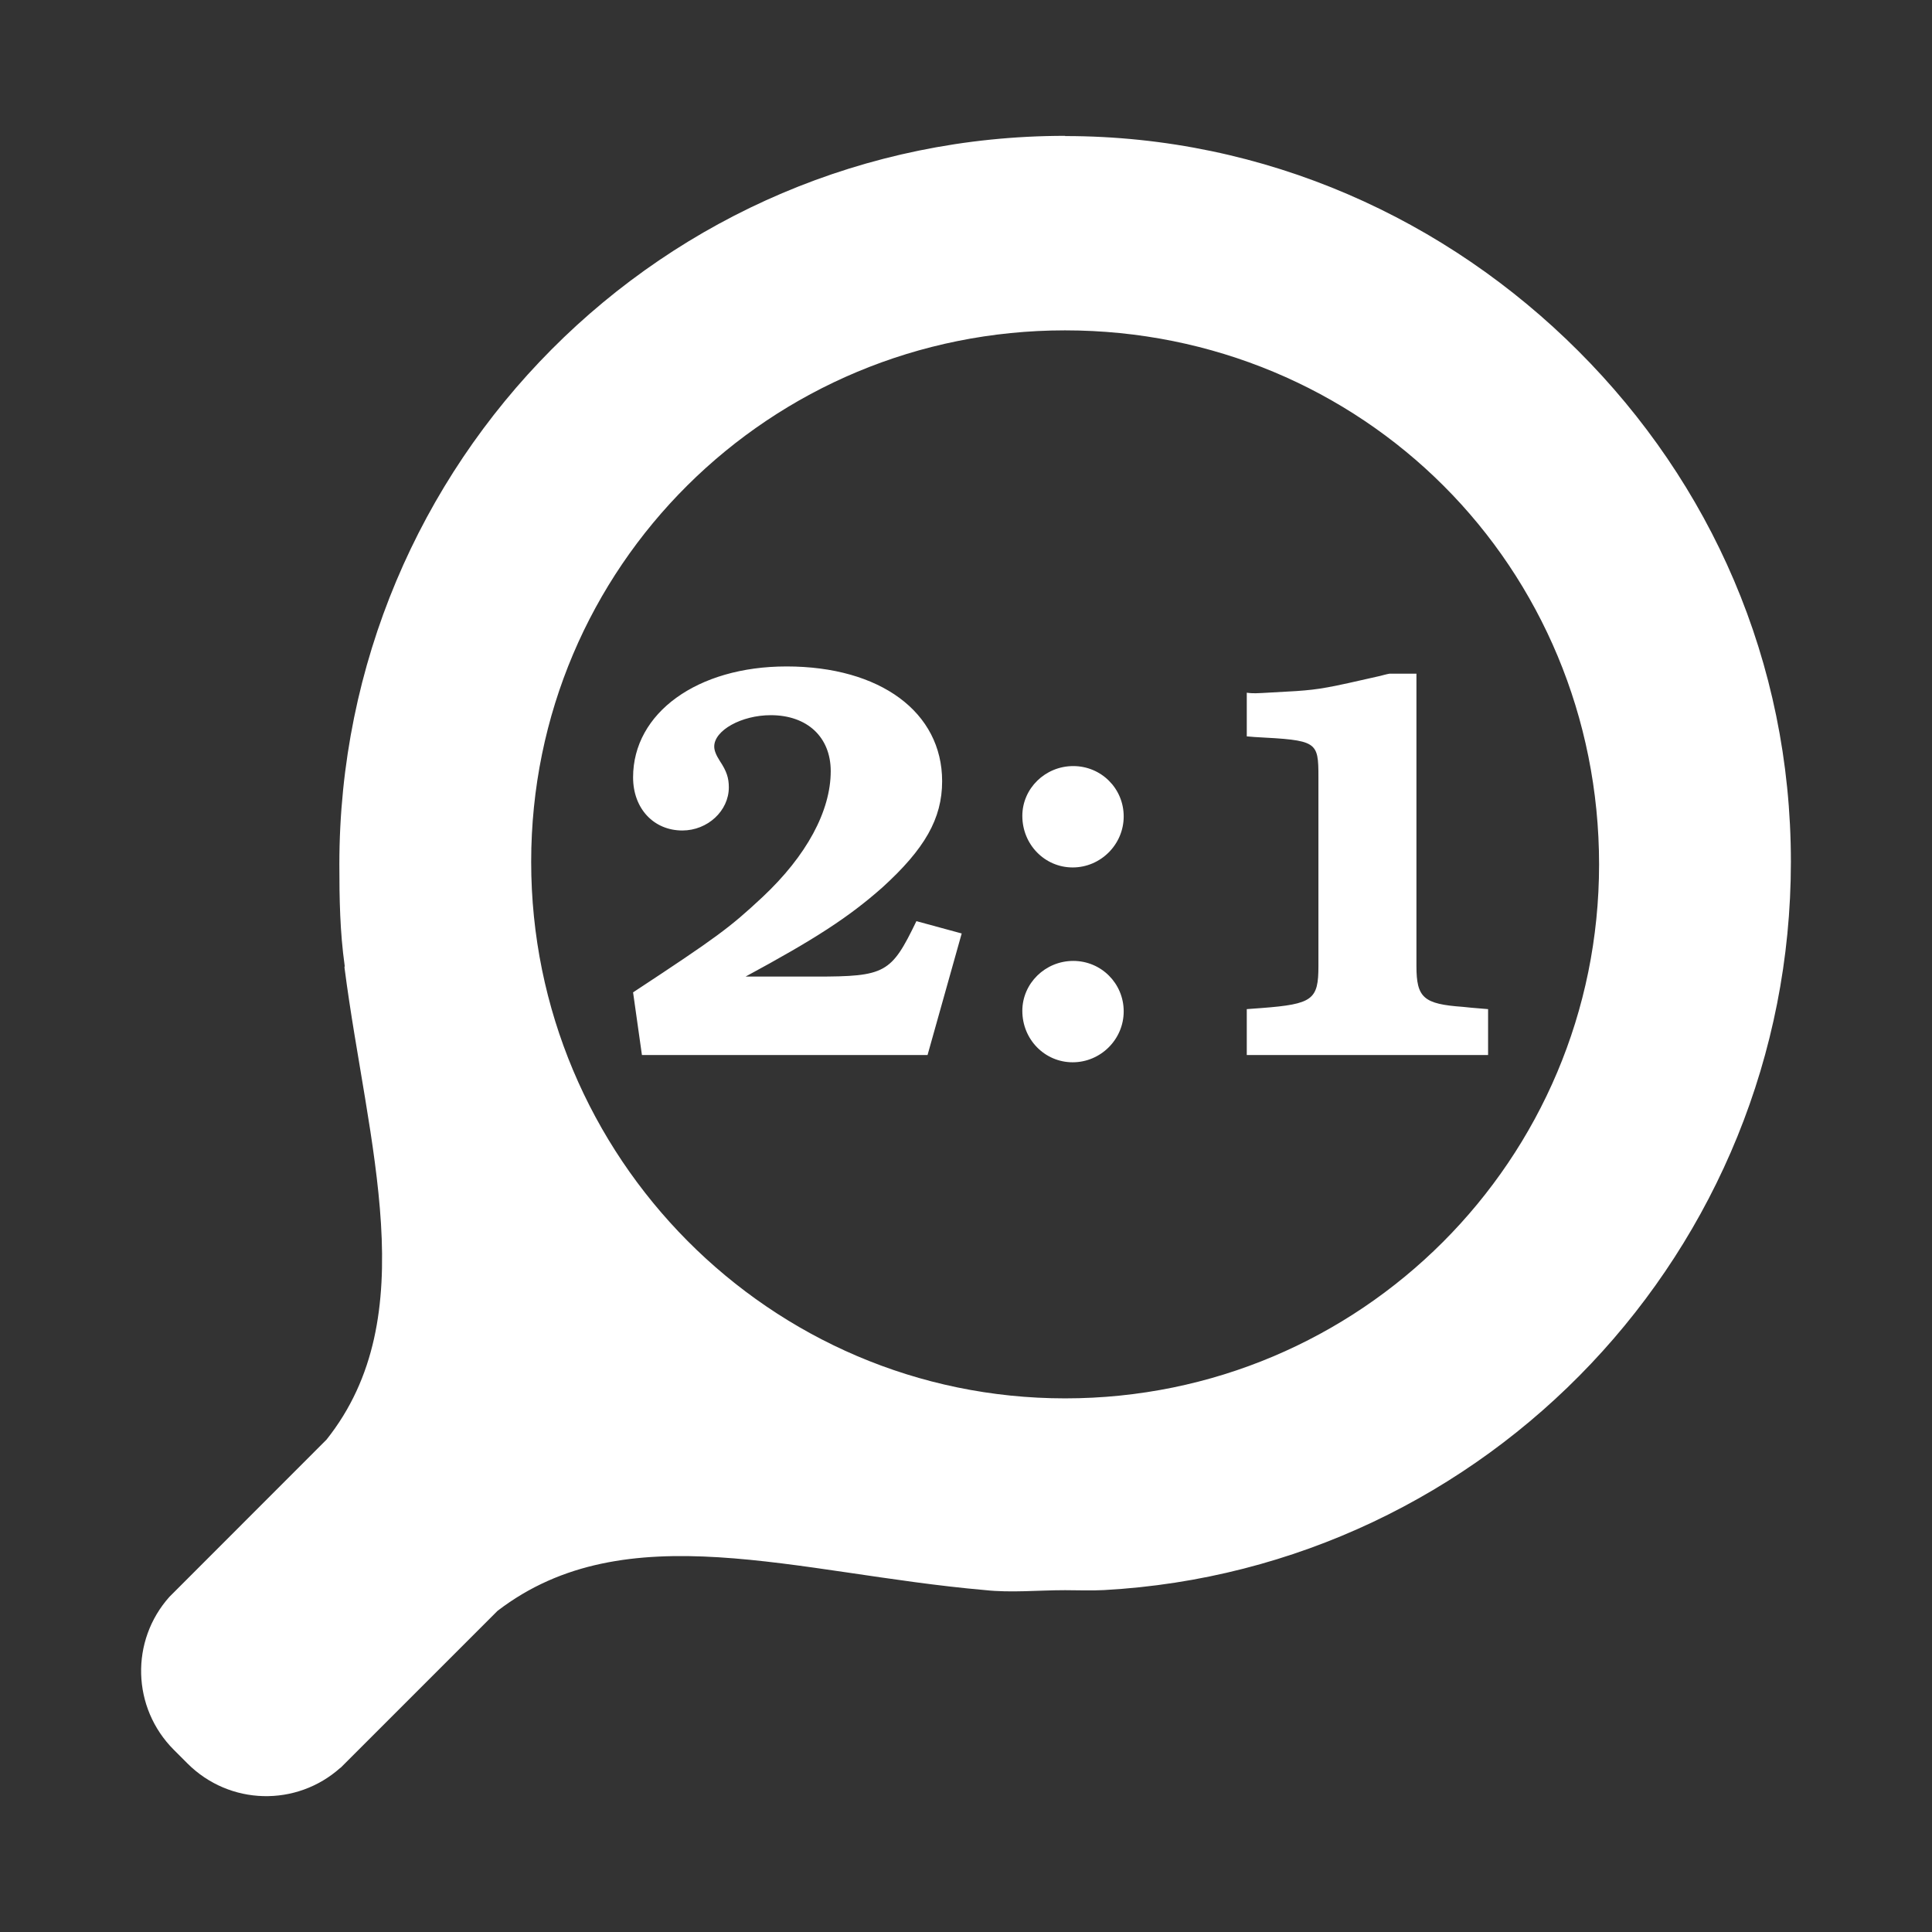 <?xml version="1.0" encoding="UTF-8" standalone="no"?>
<svg
   xmlns:dc="http://purl.org/dc/elements/1.1/"
   xmlns:cc="http://creativecommons.org/ns#"
   xmlns:rdf="http://www.w3.org/1999/02/22-rdf-syntax-ns#"
   xmlns:svg="http://www.w3.org/2000/svg"
   xmlns="http://www.w3.org/2000/svg"
   xmlns:sodipodi="http://sodipodi.sourceforge.net/DTD/sodipodi-0.dtd"
   xmlns:inkscape="http://www.inkscape.org/namespaces/inkscape"
   width="512"
   height="512"
   viewBox="0 0 384 384"
   id="svg2"
   version="1.1"
   inkscape:version="0.48.5 r10040"
   sodipodi:docname="zoom-2-to-1.svg">
  <rect x="0" y="0" width="384" height="384" fill="#333333" stroke="none"/>
  <sodipodi:namedview
     pagecolor="#ffffff"
     bordercolor="#ffffff"
     borderopacity="1"
     objecttolerance="10"
     gridtolerance="10"
     guidetolerance="10"
     inkscape:pageopacity="0"
     inkscape:pageshadow="2"
     inkscape:window-width="1306"
     inkscape:window-height="715"
     id="namedview14"
     showgrid="false"
     inkscape:zoom="0.70710678"
     inkscape:cx="299.69612"
     inkscape:cy="213.48512"
     inkscape:window-x="56"
     inkscape:window-y="28"
     inkscape:window-maximized="1"
     inkscape:current-layer="svg2" />
  <defs
     id="defs16">
    <clipPath
       id="clipPath3172"
       clipPathUnits="userSpaceOnUse">
      <path
         inkscape:connector-curvature="0"
         style="fill:none;fill-opacity:1;stroke:none"
         d="M 19.5,-5e-7 C 8.702,-5e-7 0,8.702 0,19.5 l 0,345 C 0,375.298 8.702,384 19.5,384 l 345,0 c 10.798,0 19.5,-8.702 19.5,-19.5 l 0,-345 C 384,8.702 375.298,-5e-7 364.5,-5e-7 l -345,0 z"
         id="path3174" />
    </clipPath>
    <clipPath
       clipPathUnits="userSpaceOnUse"
       id="clipPath5165">
      <path
         inkscape:connector-curvature="0"
         style="fill:none;fill-opacity:1;stroke:none"
         d="M 19.5,-5e-7 C 8.702,-5e-7 0,8.702 0,19.5 l 0,345 C 0,375.298 8.702,384 19.5,384 l 345,0 c 10.798,0 19.5,-8.702 19.5,-19.5 l 0,-345 C 384,8.702 375.298,-5e-7 364.5,-5e-7 l -345,0 z"
         id="path5167" />
    </clipPath>
  </defs>
  <path
     id="rect2986"
     d="M 19.5,-5e-7 C 8.702,-5e-7 0,8.702 0,19.5 l 0,345 C 0,375.298 8.702,384 19.5,384 l 345,0 c 10.798,0 19.5,-8.702 19.5,-19.5 l 0,-345 C 384,8.702 375.298,-5e-7 364.5,-5e-7 l -345,0 z"
     style="fill:none;fill-opacity:1;stroke:none"
     inkscape:connector-curvature="0" />
  <g
     style="fill:#000000;opacity:0.0"
     id="g4227"
     clip-path="url(#clipPath5165)">
    <path
       inkscape:connector-curvature="0"
       d="M 211.702,27 C 131.838,27 67.45,91.946 67.45,171.81 L 456.359,560.719 c 1e-5,-79.864 64.388,-144.81 144.252,-144.81 z"
       id="path4229"
       style="fill:#000000" />
    <path
       inkscape:connector-curvature="0"
       d="m 67.45,171.81 c 5e-6,6.9 0.119,13.44 1.052,20.083 L 457.411,580.801 c -0.933,-6.642 -1.052,-13.183 -1.052,-20.083 z"
       id="path4231"
       style="fill:#000000" />
    <path
       inkscape:connector-curvature="0"
       d="m 68.502,191.893 c 0.059,0.096 -0.084,0.398 -0.021,0.494 L 457.39,581.295 c -0.062,-0.096 0.081,-0.398 0.021,-0.494 z"
       id="path4233"
       style="fill:#000000" />
    <path
       inkscape:connector-curvature="0"
       d="m 68.481,192.387 c 4.539,35.1 15.965,69.186 -3.587,93.755 L 453.803,675.05 c 19.552,-24.568 8.126,-58.654 3.587,-93.755 z"
       id="path4235"
       style="fill:#000000" />
    <path
       inkscape:connector-curvature="0"
       d="M 64.894,286.142 34.566,316.491 423.475,705.4 453.803,675.05 z"
       id="path4237"
       style="fill:#000000" />
    <path
       inkscape:connector-curvature="0"
       d="M 34.566,316.491 33.685,317.372 422.594,706.281 423.475,705.4 z"
       id="path4239"
       style="fill:#000000" />
    <path
       inkscape:connector-curvature="0"
       d="m 33.685,317.372 c -7.807,8.719 -7.5,22.054 0.881,30.435 L 423.475,736.716 c -8.381,-8.381 -8.688,-21.716 -0.881,-30.435 z"
       id="path4241"
       style="fill:#000000" />
    <path
       inkscape:connector-curvature="0"
       d="m 34.566,347.807 c 10e-7,0 10e-7,0 2e-6,0 L 423.475,736.716 c 0,0 0,0 0,0 z"
       id="path4243"
       style="fill:#000000" />
    <path
       inkscape:connector-curvature="0"
       d="m 34.566,347.807 2.685,2.685 388.909,388.909 -2.685,-2.685 z"
       id="path4245"
       style="fill:#000000" />
    <path
       inkscape:connector-curvature="0"
       d="m 37.251,350.492 c 8.381,8.381 21.695,8.666 30.414,0.859 L 456.573,740.26 c -8.719,7.807 -22.033,7.522 -30.414,-0.859 z"
       id="path4247"
       style="fill:#000000" />
    <path
       inkscape:connector-curvature="0"
       d="m 67.665,351.351 0.021,0.021 388.909,388.909 -0.021,-0.021 z"
       id="path4249"
       style="fill:#000000" />
    <path
       inkscape:connector-curvature="0"
       d="m 67.686,351.373 0.881,-0.881 388.909,388.909 -0.881,0.881 z"
       id="path4251"
       style="fill:#000000" />
    <path
       inkscape:connector-curvature="0"
       d="M 68.567,350.492 98.895,320.164 487.804,709.073 457.476,739.401 z"
       id="path4253"
       style="fill:#000000" />
    <path
       inkscape:connector-curvature="0"
       d="m 98.895,320.164 c 25.57,-19.592 59.377,-7.408 96.848,-4.124 l 388.909,388.909 c -37.47,-3.284 -71.278,-15.469 -96.848,4.124 z"
       id="path4255"
       style="fill:#000000" />
    <path
       inkscape:connector-curvature="0"
       d="m 195.743,316.04 c 5.21,0.571 10.597,0.021 15.959,0.021 l 388.909,388.909 c -5.361,0 -10.748,0.55 -15.959,-0.021 z"
       id="path4257"
       style="fill:#000000" />
    <path
       inkscape:connector-curvature="0"
       d="m 211.702,316.062 c 2.704,0 5.064,0.118 7.732,-0.021 l 388.909,388.909 c -2.668,0.14 -5.028,0.021 -7.732,0.021 z"
       id="path4259"
       style="fill:#000000" />
    <path
       inkscape:connector-curvature="0"
       d="m 219.434,316.04 c 76.124,-4.181 136.519,-67.583 136.519,-144.746 l 388.909,388.909 c 0,77.163 -60.396,140.565 -136.519,144.746 z"
       id="path4261"
       style="fill:#000000" />
    <path
       inkscape:connector-curvature="0"
       d="m 355.953,171.295 c 0,-39.93 -16.05,-75.332 -42.214,-101.495 L 702.648,458.708 c 26.163,26.163 42.214,61.566 42.214,101.495 z"
       id="path4263"
       style="fill:#000000" />
    <path
       inkscape:connector-curvature="0"
       d="m 313.739,69.799 c -0.004,-0.004 -0.009,-0.009 -0.013,-0.013 L 702.635,458.695 c 0.004,0.004 0.009,0.009 0.013,0.013 z"
       id="path4265"
       style="fill:#000000" />
    <path
       inkscape:connector-curvature="0"
       d="m 313.726,69.786 c -0.003,-0.003 -0.005,-0.005 -0.008,-0.008 L 702.627,458.687 c 0.003,0.003 0.005,0.005 0.008,0.008 z"
       id="path4267"
       style="fill:#000000" />
    <path
       inkscape:connector-curvature="0"
       d="M 313.718,69.778 C 287.551,43.611 251.631,27.043 211.702,27.043 L 600.61,415.952 c 39.93,0 75.849,16.568 102.016,42.735 z"
       id="path4269"
       style="fill:#000000" />
    <path
       inkscape:connector-curvature="0"
       d="m 211.702,27.043 0,-0.043 388.909,388.909 0,0.043 z"
       id="path4271"
       style="fill:#000000" />
    <path
       inkscape:connector-curvature="0"
       d="m 211.702,65.662 c 29.348,2e-6 56.009,11.677 75.24,30.908 L 675.851,485.479 c -19.232,-19.231 -45.892,-30.908 -75.24,-30.908 z"
       id="path4273"
       style="fill:#000000" />
    <path
       inkscape:connector-curvature="0"
       d="m 286.942,96.57 c 0.002,0.002 0.005,0.005 0.007,0.007 L 675.858,485.486 c -0.002,-0.002 -0.005,-0.005 -0.007,-0.007 z"
       id="path4275"
       style="fill:#000000" />
    <path
       inkscape:connector-curvature="0"
       d="m 286.949,96.577 c 19.226,19.226 30.879,45.889 30.879,75.233 L 706.737,560.719 c 0,-29.344 -11.653,-56.007 -30.879,-75.233 z"
       id="path4277"
       style="fill:#000000" />
    <path
       inkscape:connector-curvature="0"
       d="m 317.828,171.81 c 0,58.687 -47.44,106.127 -106.127,106.127 l 388.909,388.909 c 58.687,0 106.127,-47.44 106.127,-106.127 z"
       id="path4279"
       style="fill:#000000" />
    <path
       inkscape:connector-curvature="0"
       d="m 211.702,277.937 c -29.214,0 -55.642,-11.884 -74.817,-31.06 l 388.909,388.909 c 19.176,19.176 45.603,31.06 74.817,31.06 z"
       id="path4281"
       style="fill:#000000" />
    <path
       inkscape:connector-curvature="0"
       d="M 136.884,246.877 C 117.539,227.532 105.575,200.766 105.575,171.295 l 388.909,388.909 c 0,29.472 11.965,56.238 31.309,75.583 z"
       id="path4283"
       style="fill:#000000" />
    <path
       inkscape:connector-curvature="0"
       d="m 105.575,171.295 c 0,-58.687 47.44,-105.633 106.127,-105.633 L 600.61,454.571 c -58.687,0 -106.127,46.946 -106.127,105.633 z"
       id="path4285"
       style="fill:#000000" />
    <path
       inkscape:connector-curvature="0"
       d="m 156.308,132.461 c -17.697,0 -30.478,9.238 -30.478,22.037 l 388.909,388.909 c 0,-12.799 12.782,-22.037 30.478,-22.037 z"
       id="path4287"
       style="fill:#000000" />
    <path
       inkscape:connector-curvature="0"
       d="m 125.829,154.498 c 0,3.246 1.117,5.977 2.989,7.849 l 388.909,388.909 c -1.872,-1.872 -2.989,-4.603 -2.989,-7.849 z"
       id="path4289"
       style="fill:#000000" />
    <path
       inkscape:connector-curvature="0"
       d="m 128.818,162.347 c 1.723,1.723 4.085,2.718 6.805,2.718 L 524.532,553.974 c -2.72,0 -5.082,-0.995 -6.805,-2.718 z"
       id="path4291"
       style="fill:#000000" />
    <path
       inkscape:connector-curvature="0"
       d="m 135.624,165.066 c 5.008,0 9.236,-3.895 9.236,-8.57 l 388.909,388.909 c 0,4.675 -4.227,8.57 -9.236,8.57 z"
       id="path4293"
       style="fill:#000000" />
    <path
       inkscape:connector-curvature="0"
       d="m 144.86,156.496 c 0,-1.892 -0.447,-3.237 -1.783,-5.241 l 388.909,388.909 c 1.336,2.003 1.783,3.349 1.783,5.241 z"
       id="path4295"
       style="fill:#000000" />
    <path
       inkscape:connector-curvature="0"
       d="m 143.077,151.255 c -0.779,-1.224 -1.117,-2.099 -1.117,-2.878 l 388.909,388.909 c 0,0.779 0.338,1.654 1.117,2.878 z"
       id="path4297"
       style="fill:#000000" />
    <path
       inkscape:connector-curvature="0"
       d="m 141.96,148.377 c 0,-3.228 5.446,-6.229 11.233,-6.229 l 388.909,388.909 c -5.788,0 -11.233,3.001 -11.233,6.229 z"
       id="path4299"
       style="fill:#000000" />
    <path
       inkscape:connector-curvature="0"
       d="m 153.193,142.148 c 3.765,0 6.839,1.174 8.923,3.258 l 388.909,388.909 c -2.083,-2.083 -5.158,-3.258 -8.923,-3.258 z"
       id="path4301"
       style="fill:#000000" />
    <path
       inkscape:connector-curvature="0"
       d="m 162.116,145.406 c 1.92,1.92 2.998,4.612 2.998,7.868 L 554.023,542.183 c 0,-3.256 -1.078,-5.948 -2.998,-7.868 z"
       id="path4303"
       style="fill:#000000" />
    <path
       inkscape:connector-curvature="0"
       d="m 165.114,153.274 c 0,7.902 -4.782,16.808 -13.575,25.044 l 388.909,388.909 c 8.793,-8.236 13.575,-17.142 13.575,-25.044 z"
       id="path4305"
       style="fill:#000000" />
    <path
       inkscape:connector-curvature="0"
       d="m 151.539,178.318 c -6.455,6.01 -8.793,7.793 -25.71,18.923 L 514.738,586.15 c 16.917,-11.13 19.255,-12.913 25.71,-18.923 z"
       id="path4307"
       style="fill:#000000" />
    <path
       inkscape:connector-curvature="0"
       d="m 125.829,197.241 1.761,12.458 388.909,388.909 -1.761,-12.458 z"
       id="path4309"
       style="fill:#000000" />
    <path
       inkscape:connector-curvature="0"
       d="m 127.591,209.699 56.768,0 388.909,388.909 -56.768,0 z"
       id="path4311"
       style="fill:#000000" />
    <path
       inkscape:connector-curvature="0"
       d="m 184.359,209.699 6.787,-24.164 388.909,388.909 -6.787,24.164 z"
       id="path4313"
       style="fill:#000000" />
    <path
       inkscape:connector-curvature="0"
       d="m 191.146,185.535 -9,-2.449 388.909,388.909 9,2.449 z"
       id="path4315"
       style="fill:#000000" />
    <path
       inkscape:connector-curvature="0"
       d="m 182.147,183.086 c -5.008,10.351 -6.127,11.019 -20.04,11.019 L 551.016,583.014 c 13.912,0 15.031,-0.668 20.04,-11.019 z"
       id="path4317"
       style="fill:#000000" />
    <path
       inkscape:connector-curvature="0"
       d="m 162.107,194.105 -13.918,0 388.909,388.909 13.918,0 z"
       id="path4319"
       style="fill:#000000" />
    <path
       inkscape:connector-curvature="0"
       d="m 148.189,194.105 c 13.801,-7.457 20.471,-11.778 27.149,-17.677 L 564.247,565.337 c -6.678,5.899 -13.348,10.22 -27.149,17.677 z"
       id="path4321"
       style="fill:#000000" />
    <path
       inkscape:connector-curvature="0"
       d="m 175.338,176.428 c 8.459,-7.68 11.921,-13.7 11.921,-21.157 l 388.909,388.909 c 0,7.457 -3.462,13.477 -11.921,21.157 z"
       id="path4323"
       style="fill:#000000" />
    <path
       inkscape:connector-curvature="0"
       d="m 187.259,155.271 c 0,-5.658 -2.093,-10.535 -5.868,-14.311 l 388.909,388.909 c 3.776,3.776 5.868,8.653 5.868,14.311 z"
       id="path4325"
       style="fill:#000000" />
    <path
       inkscape:connector-curvature="0"
       d="m 181.39,140.961 c -5.36,-5.36 -14.112,-8.5 -25.083,-8.5 l 388.909,388.909 c 10.971,0 19.722,3.14 25.083,8.5 z"
       id="path4327"
       style="fill:#000000" />
    <path
       inkscape:connector-curvature="0"
       d="m 276.181,133.9 c -0.668,0.111 -1.445,0.34 -1.89,0.451 l 388.909,388.909 c 0.445,-0.111 1.222,-0.34 1.89,-0.451 z"
       id="path4329"
       style="fill:#000000" />
    <path
       inkscape:connector-curvature="0"
       d="m 274.291,134.351 c -10.24,2.337 -11.903,2.673 -16.689,3.007 l 388.909,388.909 c 4.786,-0.334 6.45,-0.67 16.689,-3.007 z"
       id="path4331"
       style="fill:#000000" />
    <path
       inkscape:connector-curvature="0"
       d="m 257.602,137.358 c -7.68,0.445 -7.678,0.43 -8.012,0.43 l 388.909,388.909 c 0.334,0 0.332,0.016 8.012,-0.43 z"
       id="path4333"
       style="fill:#000000" />
    <path
       inkscape:connector-curvature="0"
       d="m 249.59,137.788 c -0.445,0 -1.004,0.004 -1.783,-0.107 l 388.909,388.909 c 0.779,0.111 1.338,0.107 1.783,0.107 z"
       id="path4335"
       style="fill:#000000" />
    <path
       inkscape:connector-curvature="0"
       d="m 247.807,137.68 0,8.677 388.909,388.909 0,-8.677 z"
       id="path4337"
       style="fill:#000000" />
    <path
       inkscape:connector-curvature="0"
       d="m 247.807,146.358 1.546,0.129 388.909,388.909 -1.546,-0.129 z"
       id="path4339"
       style="fill:#000000" />
    <path
       inkscape:connector-curvature="0"
       d="m 249.354,146.487 c 7.031,0.377 10.169,0.576 11.568,1.975 l 388.909,388.909 c -1.4,-1.4 -4.538,-1.599 -11.568,-1.975 z"
       id="path4341"
       style="fill:#000000" />
    <path
       inkscape:connector-curvature="0"
       d="m 260.922,148.462 c 1.082,1.082 1.126,2.882 1.126,6.036 l 388.909,388.909 c 0,-3.154 -0.043,-4.954 -1.126,-6.036 z"
       id="path4343"
       style="fill:#000000" />
    <path
       inkscape:connector-curvature="0"
       d="m 262.048,154.498 0,37.502 388.909,388.909 0,-37.502 z"
       id="path4345"
       style="fill:#000000" />
    <path
       inkscape:connector-curvature="0"
       d="m 262.048,192 c 0,6.678 -1.101,7.576 -11.341,8.355 l 388.909,388.909 c 10.24,-0.779 11.341,-1.677 11.341,-8.355 z"
       id="path4347"
       style="fill:#000000" />
    <path
       inkscape:connector-curvature="0"
       d="m 250.707,200.355 -2.9,0.215 388.909,388.909 2.9,-0.215 z"
       id="path4349"
       style="fill:#000000" />
    <path
       inkscape:connector-curvature="0"
       d="m 247.807,200.57 0,9.128 388.909,388.909 0,-9.128 z"
       id="path4351"
       style="fill:#000000" />
    <path
       inkscape:connector-curvature="0"
       d="m 247.807,209.699 47.962,0 388.909,388.909 -47.962,0 z"
       id="path4353"
       style="fill:#000000" />
    <path
       inkscape:connector-curvature="0"
       d="m 295.77,209.699 0,-9.128 388.909,388.909 0,9.128 z"
       id="path4355"
       style="fill:#000000" />
    <path
       inkscape:connector-curvature="0"
       d="m 295.77,200.57 -2.556,-0.215 388.909,388.909 2.556,0.215 z"
       id="path4357"
       style="fill:#000000" />
    <path
       inkscape:connector-curvature="0"
       d="m 293.214,200.355 c -0.223,0 -1.336,-0.125 -2.449,-0.236 l 388.909,388.909 c 1.113,0.111 2.226,0.236 2.449,0.236 z"
       id="path4359"
       style="fill:#000000" />
    <path
       inkscape:connector-curvature="0"
       d="m 290.765,200.119 c -4.088,-0.292 -6.429,-0.766 -7.731,-2.068 l 388.909,388.909 c 1.302,1.302 3.642,1.776 7.731,2.068 z"
       id="path4361"
       style="fill:#000000" />
    <path
       inkscape:connector-curvature="0"
       d="m 283.034,198.051 c -1.179,-1.179 -1.505,-3.036 -1.505,-6.051 l 388.909,388.909 c 0,3.015 0.326,4.872 1.505,6.051 z"
       id="path4363"
       style="fill:#000000" />
    <path
       inkscape:connector-curvature="0"
       d="m 281.529,192 0,-58.1 388.909,388.909 0,58.1 z"
       id="path4365"
       style="fill:#000000" />
    <path
       inkscape:connector-curvature="0"
       d="m 281.529,133.9 -5.348,0 388.909,388.909 5.348,0 z"
       id="path4367"
       style="fill:#000000" />
    <path
       inkscape:connector-curvature="0"
       d="m 213.312,152.264 c -5.565,0 -10.117,4.448 -10.117,9.902 l 388.909,388.909 c 0,-5.454 4.552,-9.902 10.117,-9.902 z"
       id="path4369"
       style="fill:#000000" />
    <path
       inkscape:connector-curvature="0"
       d="m 203.196,162.166 c 0,2.884 1.147,5.482 3.005,7.34 l 388.909,388.909 c -1.858,-1.858 -3.005,-4.456 -3.005,-7.34 z"
       id="path4371"
       style="fill:#000000" />
    <path
       inkscape:connector-curvature="0"
       d="m 206.201,169.506 c 1.8,1.8 4.266,2.905 7.004,2.905 l 388.909,388.909 c -2.738,0 -5.204,-1.106 -7.004,-2.905 z"
       id="path4373"
       style="fill:#000000" />
    <path
       inkscape:connector-curvature="0"
       d="m 213.205,172.411 c 5.565,0 10.138,-4.573 10.138,-10.138 l 388.909,388.909 c 0,5.565 -4.573,10.138 -10.138,10.138 z"
       id="path4375"
       style="fill:#000000" />
    <path
       inkscape:connector-curvature="0"
       d="m 223.343,162.273 c 0,-2.777 -1.112,-5.275 -2.918,-7.081 l 388.909,388.909 c 1.806,1.806 2.918,4.304 2.918,7.081 z"
       id="path4377"
       style="fill:#000000" />
    <path
       inkscape:connector-curvature="0"
       d="m 220.425,155.193 c -1.813,-1.813 -4.325,-2.928 -7.113,-2.928 l 388.909,388.909 c 2.788,0 5.3,1.115 7.113,2.928 z"
       id="path4379"
       style="fill:#000000" />
    <path
       inkscape:connector-curvature="0"
       d="m 213.312,190.991 c -5.565,0 -10.117,4.47 -10.117,9.923 l 388.909,388.909 c 0,-5.454 4.552,-9.923 10.117,-9.923 z"
       id="path4381"
       style="fill:#000000" />
    <path
       inkscape:connector-curvature="0"
       d="m 203.196,200.914 c 0,2.878 1.143,5.466 2.995,7.319 l 388.909,388.909 c -1.852,-1.852 -2.995,-4.44 -2.995,-7.319 z"
       id="path4383"
       style="fill:#000000" />
    <path
       inkscape:connector-curvature="0"
       d="m 206.191,208.232 c 1.8,1.8 4.271,2.905 7.014,2.905 l 388.909,388.909 c -2.743,0 -5.214,-1.105 -7.014,-2.905 z"
       id="path4385"
       style="fill:#000000" />
    <path
       inkscape:connector-curvature="0"
       d="m 213.205,211.138 c 5.565,0 10.138,-4.552 10.138,-10.117 l 388.909,388.909 c 0,5.565 -4.573,10.117 -10.138,10.117 z"
       id="path4387"
       style="fill:#000000" />
    <path
       inkscape:connector-curvature="0"
       d="m 223.343,201.021 c 0,-2.802 -1.132,-5.325 -2.967,-7.14 L 609.285,582.79 c 1.834,1.815 2.967,4.338 2.967,7.14 z"
       id="path4389"
       style="fill:#000000" />
    <path
       inkscape:connector-curvature="0"
       d="m 220.377,193.881 c -1.809,-1.79 -4.301,-2.891 -7.064,-2.891 l 388.909,388.909 c 2.763,0 5.255,1.101 7.064,2.891 z"
       id="path4391"
       style="fill:#000000" />
  </g>
  <path
     style="fill:#ffffff"
     d="M 211.702,27 C 131.838,27 67.45,91.946 67.45,171.81 c 5e-6,6.9 0.119,13.44 1.052,20.083 0.059,0.096 -0.084,0.398 -0.021,0.494 4.539,35.1 15.965,69.186 -3.587,93.755 l -30.328,30.35 -0.881,0.881 c -7.807,8.719 -7.5,22.054 0.881,30.435 l 2.685,2.685 c 8.381,8.381 21.695,8.666 30.414,0.859 l 0.021,0.021 0.881,-0.881 30.328,-30.328 c 25.57,-19.592 59.377,-7.408 96.848,-4.124 5.21,0.571 10.597,0.021 15.959,0.021 2.704,0 5.064,0.118 7.732,-0.021 76.124,-4.181 136.519,-67.583 136.519,-144.746 0,-39.937 -16.056,-75.344 -42.227,-101.509 C 287.558,43.614 251.635,27.043 211.702,27.043 l 0,-0.043 z m 0,38.662 c 29.348,2e-6 56.009,11.677 75.24,30.908 19.231,19.227 30.887,45.892 30.887,75.24 0,58.687 -47.44,106.127 -106.127,106.127 -58.687,0 -106.127,-47.957 -106.127,-106.642 0,-58.687 47.44,-105.633 106.127,-105.633 z m -55.394,66.799 c -17.697,0 -30.478,9.238 -30.478,22.037 0,6.233 4.118,10.568 9.794,10.568 5.008,0 9.236,-3.895 9.236,-8.57 0,-1.892 -0.447,-3.237 -1.783,-5.241 -0.779,-1.224 -1.117,-2.099 -1.117,-2.878 0,-3.228 5.446,-6.229 11.233,-6.229 7.234,0 11.921,4.337 11.921,11.126 0,7.902 -4.782,16.808 -13.575,25.044 -6.455,6.01 -8.793,7.793 -25.71,18.923 l 1.761,12.458 56.768,0 6.787,-24.164 -9,-2.449 c -5.008,10.351 -6.127,11.019 -20.04,11.019 l -13.918,0 c 13.801,-7.457 20.471,-11.778 27.149,-17.677 8.459,-7.68 11.921,-13.7 11.921,-21.157 0,-13.69 -12.253,-22.81 -30.951,-22.81 z m 119.873,1.439 c -0.668,0.111 -1.445,0.34 -1.89,0.451 -10.24,2.337 -11.903,2.673 -16.689,3.007 -7.68,0.445 -7.678,0.43 -8.012,0.43 -0.445,0 -1.004,0.004 -1.783,-0.107 l 0,8.677 1.546,0.129 c 12.465,0.668 12.694,0.777 12.694,8.012 l 0,37.502 c 0,6.678 -1.101,7.576 -11.341,8.355 l -2.9,0.215 0,9.128 47.962,0 0,-9.128 -2.556,-0.215 c -0.223,0 -1.336,-0.125 -2.449,-0.236 -7.791,-0.556 -9.236,-1.775 -9.236,-8.119 l 0,-58.1 -5.348,0 z m -62.868,18.364 c -5.565,0 -10.117,4.448 -10.117,9.902 0,5.676 4.444,10.245 10.009,10.245 5.565,0 10.138,-4.573 10.138,-10.138 0,-5.565 -4.466,-10.009 -10.031,-10.009 z m 0,38.726 c -5.565,0 -10.117,4.47 -10.117,9.923 0,5.676 4.444,10.224 10.009,10.224 5.565,0 10.138,-4.552 10.138,-10.117 0,-5.565 -4.466,-10.031 -10.031,-10.031 z"
     id="path3217"
     inkscape:connector-curvature="0" />
</svg>
